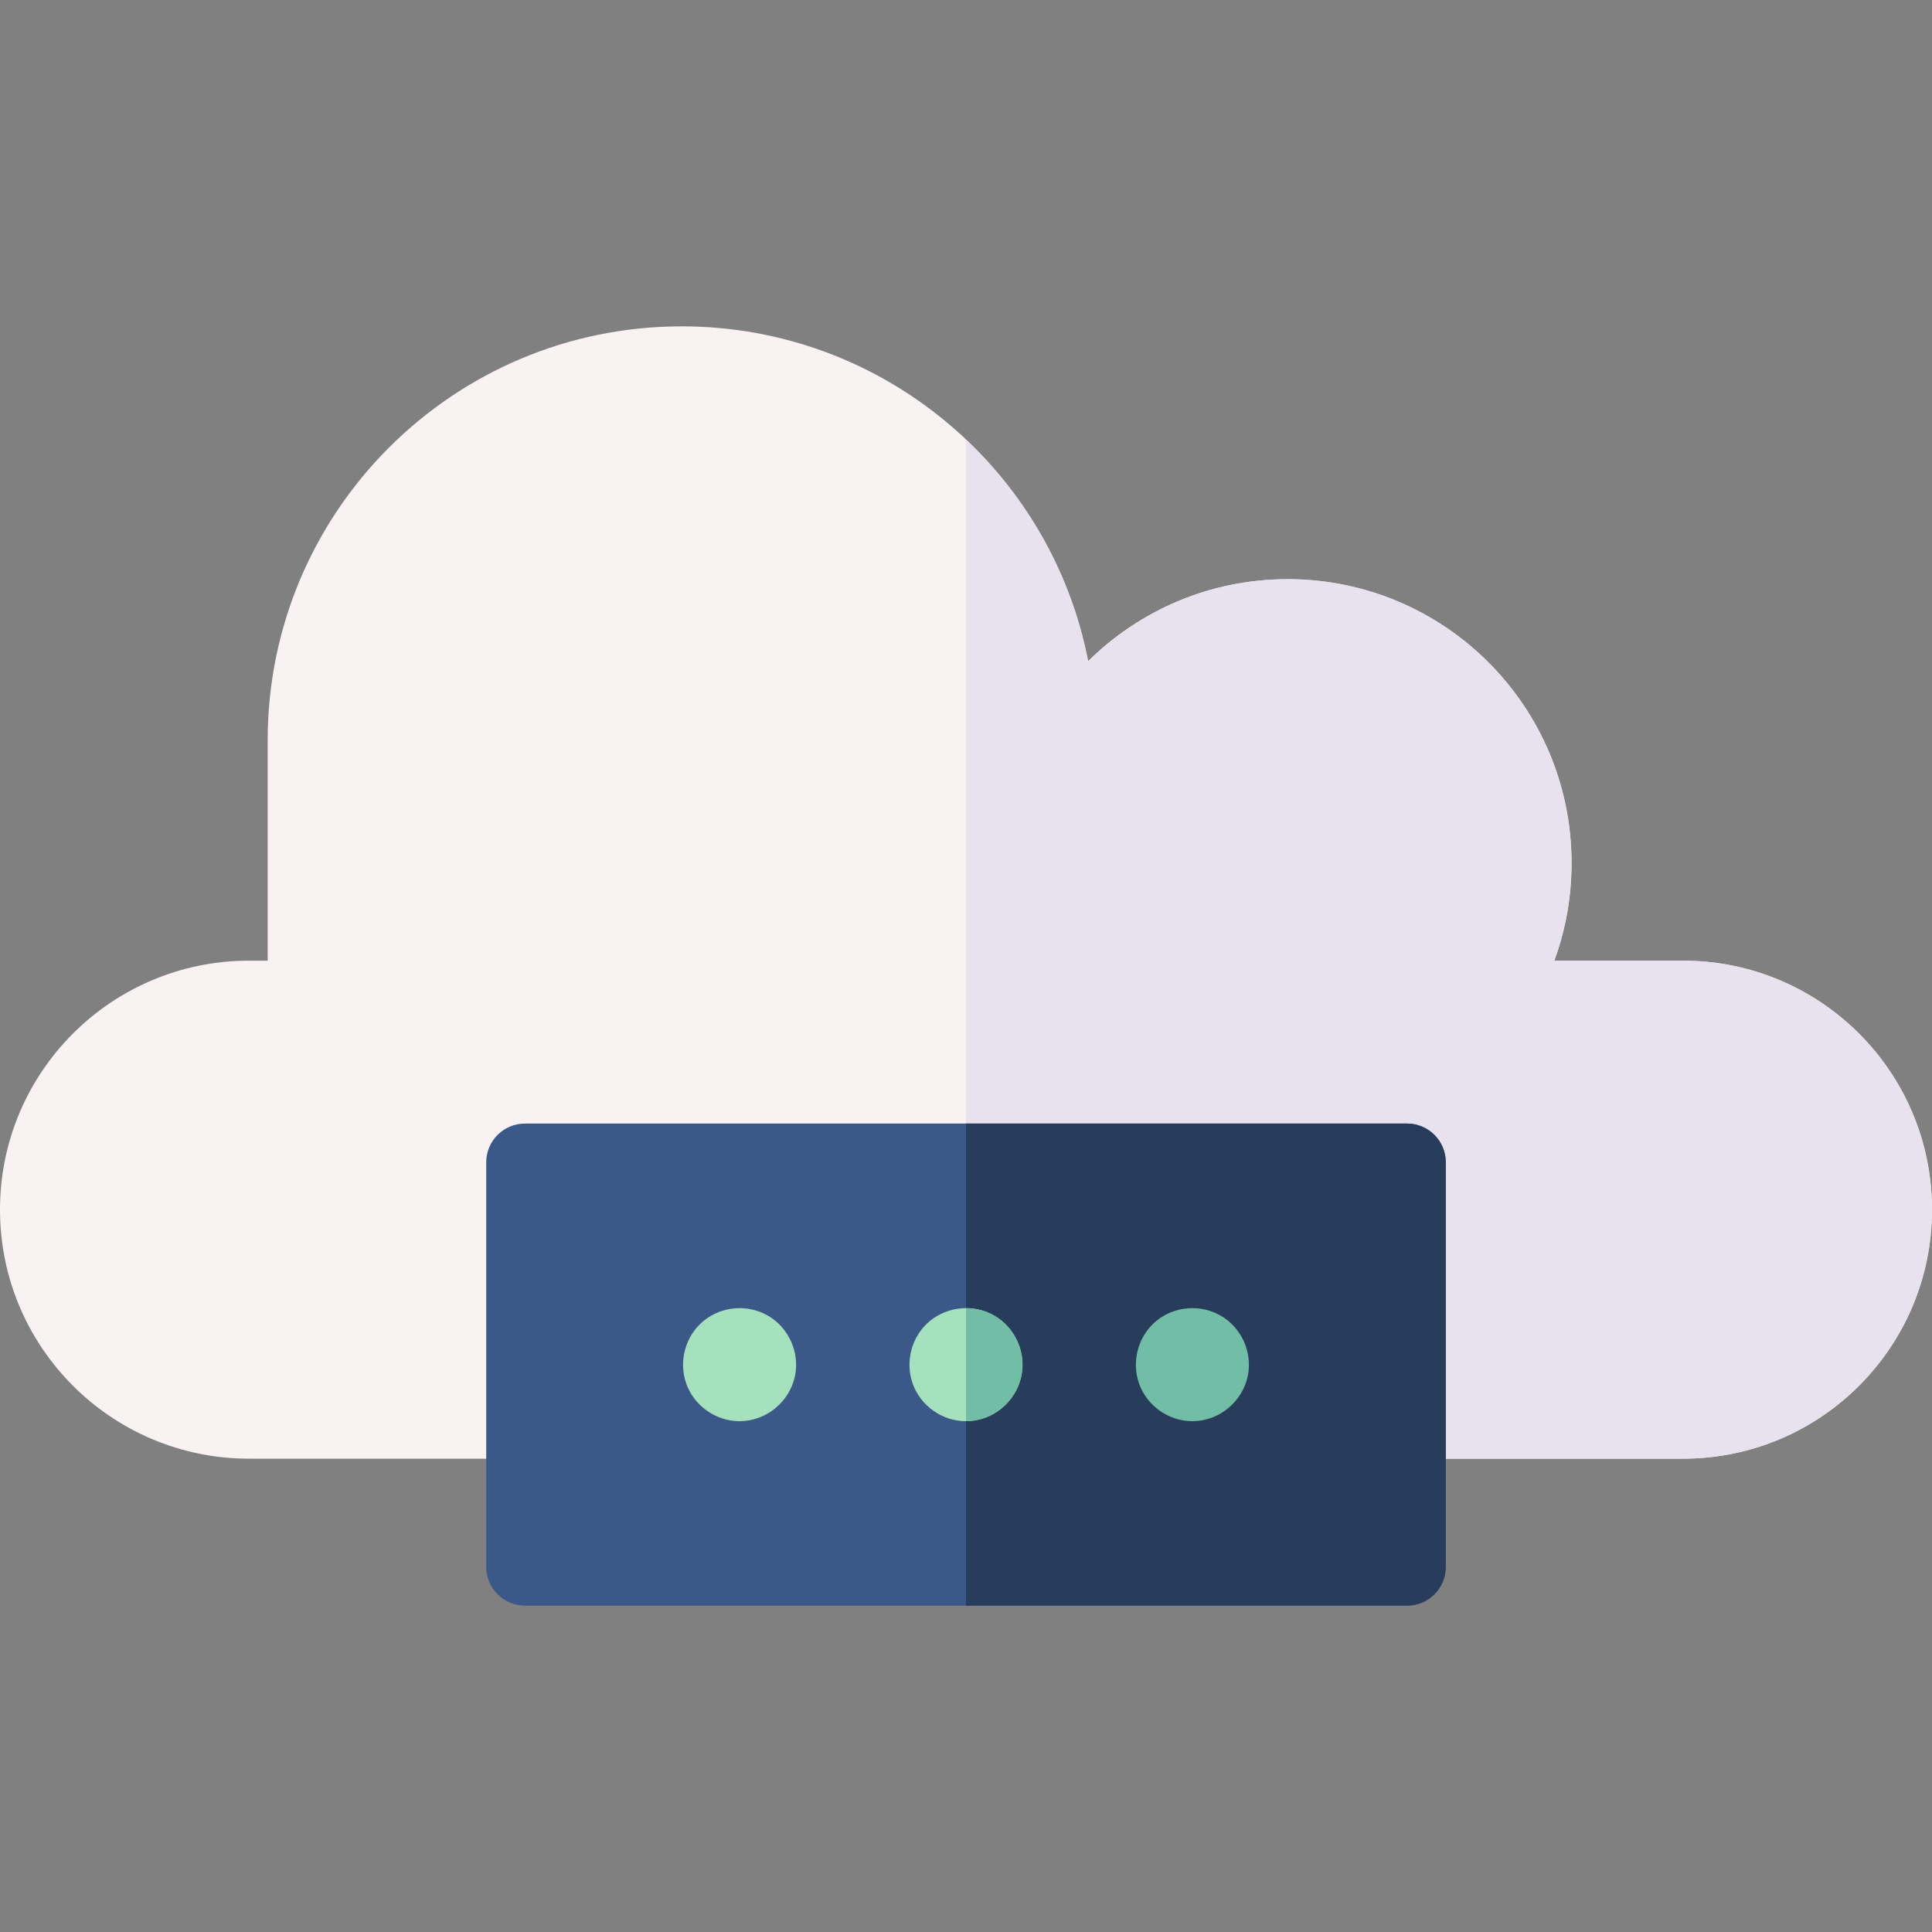 <svg id="Capa_1" enable-background="new 0 0 512 512" height="512" viewBox="0 0 512 512" width="512" xmlns="http://www.w3.org/2000/svg"><rect x="0" y="0" width="512" height="512" fill="#808080" stroke="none"/><g><g><path d="m65.988 254.587h4.95v-58.375c0-60.6 49.125-109.725 109.725-109.725 53.421 0 97.905 38.185 107.698 88.745 13.589-13.439 32.267-21.743 52.889-21.743 41.547 0 75.227 33.68 75.227 75.227 0 9.09-1.612 17.804-4.567 25.871h34.101c36.444 0 65.988 29.544 65.988 65.988 0 36.444-29.544 65.988-65.988 65.988h-380.023c-36.444-.001-65.988-29.544-65.988-65.989 0-36.444 29.544-65.987 65.988-65.987z" fill="#f9f2f2"/><path d="m446.012 254.587h-34.102c2.955-8.067 4.567-16.781 4.567-25.871 0-41.547-33.68-75.227-75.227-75.227-20.622 0-39.3 8.304-52.889 21.743-4.443-22.938-16.043-43.311-32.361-58.744v270.076h190.012c36.444 0 65.988-29.544 65.988-65.988 0-36.446-29.544-65.989-65.988-65.989z" fill="#e7e2ee"/></g><g><g><path d="m372.873 425.514h-233.746c-5.674 0-10.274-4.6-10.274-10.274v-107.212c0-5.674 4.6-10.274 10.274-10.274h233.746c5.674 0 10.274 4.6 10.274 10.274v107.212c0 5.674-4.6 10.274-10.274 10.274z" fill="#3b5988"/><path d="m372.873 297.754h-116.873v127.759h116.872c5.674 0 10.274-4.6 10.274-10.274v-107.211c.001-5.674-4.599-10.274-10.273-10.274z" fill="#283c5b"/></g><g><g><path d="m255.984 376.631c-6.255 0-12.016-4.049-14.11-9.946-2.095-5.897-.26-12.67 4.6-16.644 4.861-3.974 11.827-4.478 17.217-1.27 5.367 3.195 8.248 9.664 7.003 15.79-1.409 6.93-7.618 12.07-14.71 12.07z" fill="#a5e1bd"/><path d="m263.692 348.771c-2.364-1.407-5.031-2.099-7.691-2.099v29.958c7.085-.008 13.286-5.144 14.694-12.069 1.245-6.126-1.636-12.596-7.003-15.79z" fill="#71bda5"/></g><path d="m315.984 376.631c-6.256 0-12.016-4.049-14.11-9.946-2.092-5.889-.263-12.686 4.6-16.654 4.861-3.965 11.835-4.464 17.217-1.26 5.365 3.193 8.248 9.665 7.003 15.79-1.409 6.929-7.621 12.07-14.71 12.07z" fill="#71bda5"/><path d="m195.984 376.631c-6.253 0-12.015-4.047-14.11-9.943-2.096-5.898-.26-12.674 4.6-16.648 4.86-3.973 11.828-4.478 17.217-1.27 5.367 3.195 8.248 9.664 7.003 15.79-1.409 6.932-7.618 12.071-14.71 12.071z" fill="#a5e1bd"/></g></g></g></svg>